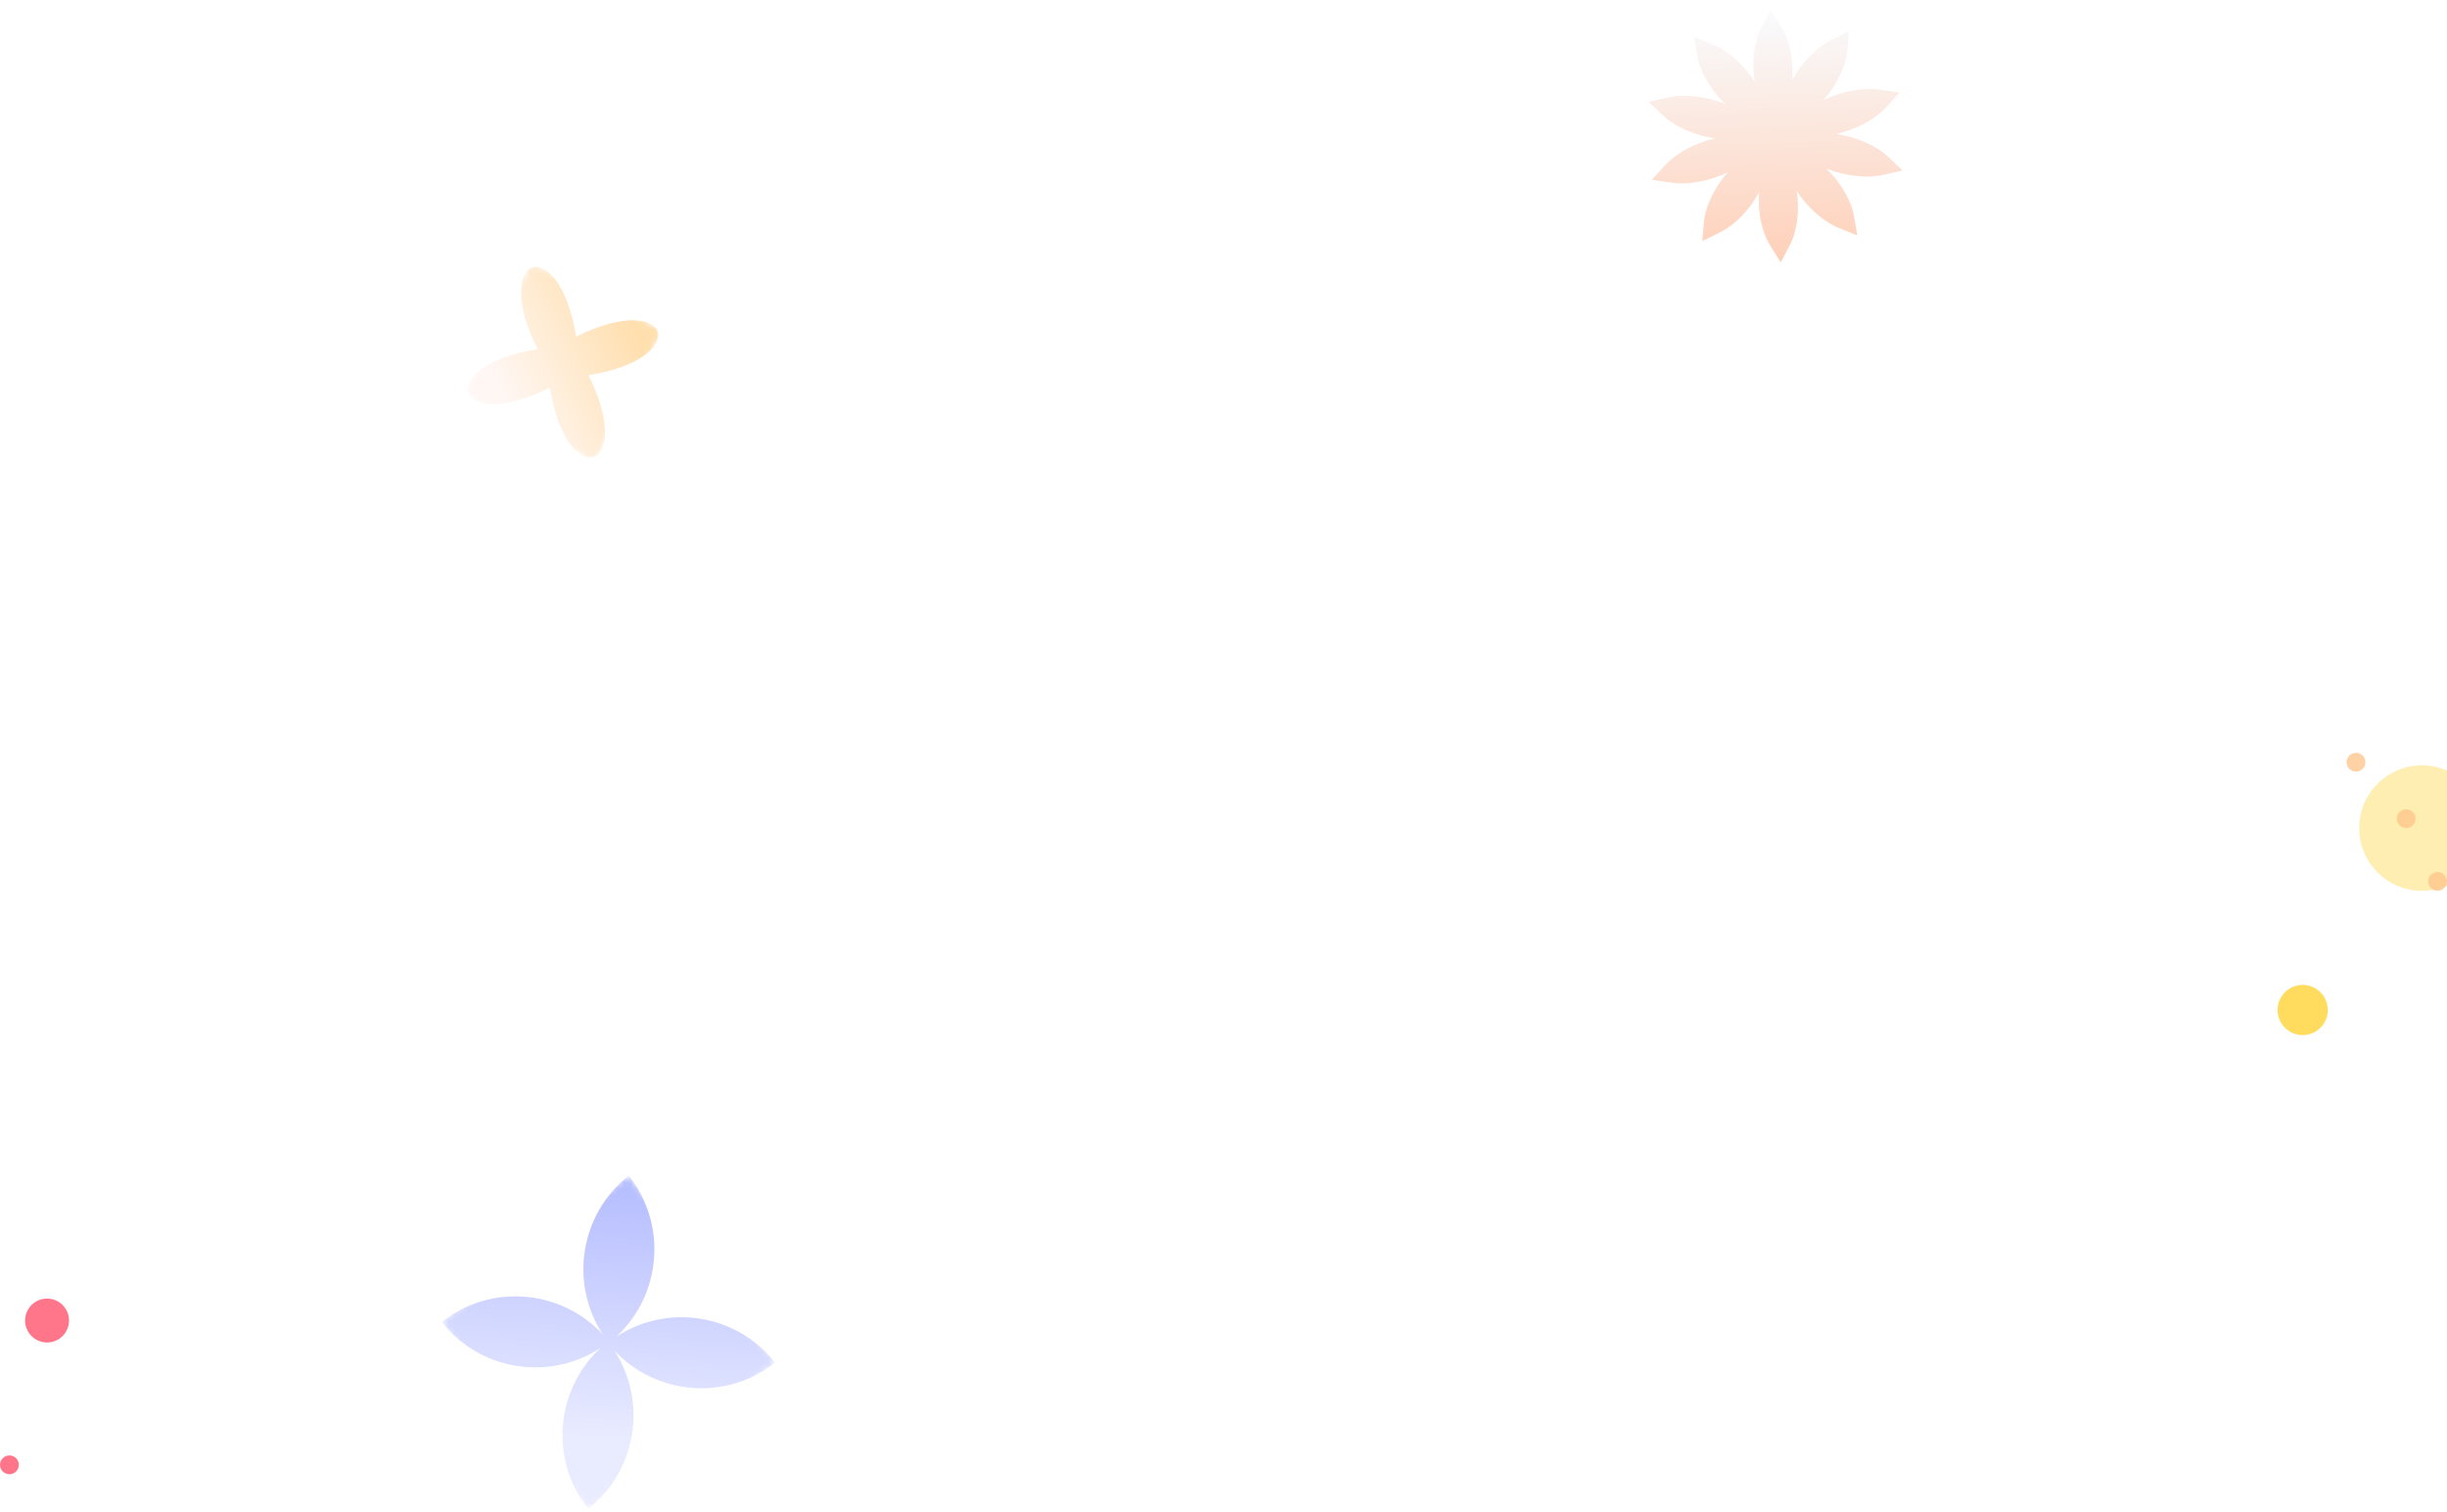 <svg width="390" height="241" viewBox="0 0 390 241" fill="none" xmlns="http://www.w3.org/2000/svg">
<g filter="url(#filter0_f_1354_3771)">
<circle cx="54" cy="67" r="7" fill="white"/>
</g>
<g clip-path="url(#clip0_1354_3771)">
<mask id="mask0_1354_3771" style="mask-type:luminance" maskUnits="userSpaceOnUse" x="73" y="41" width="33" height="33">
<path d="M84.617 41.835L105.629 52.617L94.847 73.629L73.835 62.847L84.617 41.835Z" fill="white"/>
</mask>
<g mask="url(#mask0_1354_3771)">
<path d="M87.644 61.796C90.365 78.597 101.379 75.053 93.795 59.816C110.6 57.096 107.055 46.085 91.816 53.667C89.096 36.865 78.081 40.41 85.666 55.645C68.871 58.373 72.415 69.387 87.644 61.796Z" fill="url(#paint0_linear_1354_3771)" fill-opacity="0.86"/>
</g>
</g>
<g clip-path="url(#clip1_1354_3771)">
<mask id="mask1_1354_3771" style="mask-type:luminance" maskUnits="userSpaceOnUse" x="70" y="187" width="54" height="54">
<path d="M100.134 187.289L70.289 210.812L93.812 240.656L123.656 217.133L100.134 187.289Z" fill="white"/>
</mask>
<g mask="url(#mask1_1354_3771)">
<path fill-rule="evenodd" clip-rule="evenodd" d="M96.073 212.712C89.406 205.527 78.228 204.555 70.396 210.728C76.54 218.524 87.562 220.212 95.712 214.873C88.527 221.539 87.555 232.718 93.728 240.55C101.524 234.405 103.212 223.383 97.873 215.234C104.539 222.419 115.718 223.391 123.55 217.217C117.406 209.422 106.384 207.734 98.234 213.072C105.419 206.406 106.391 195.228 100.218 187.396C92.422 193.54 90.734 204.562 96.073 212.712ZM96.973 213.973L96.974 213.973L96.973 213.972C96.973 213.972 96.972 213.973 96.972 213.973L96.973 213.973Z" fill="url(#paint1_linear_1354_3771)" fill-opacity="0.9"/>
</g>
</g>
<g filter="url(#filter1_f_1354_3771)">
<circle cx="386" cy="132" r="10" fill="#FFE897" fill-opacity="0.75"/>
</g>
<g filter="url(#filter2_f_1354_3771)">
<circle cx="367" cy="161" r="4" fill="#FFDC5E"/>
</g>
<circle cx="1.5" cy="1.5" r="1.5" transform="matrix(1 0 0 -1 382 132)" fill="#FEC489" fill-opacity="0.76"/>
<circle cx="1.5" cy="1.5" r="1.5" transform="matrix(1 0 0 -1 374 123)" fill="#FEC489" fill-opacity="0.76"/>
<circle cx="1.5" cy="1.5" r="1.5" transform="matrix(1 0 0 -1 387 142)" fill="#FEC489" fill-opacity="0.76"/>
<circle cx="326.5" cy="173.5" r="1.5" fill="#FEC489" fill-opacity="0.86"/>
<circle cx="3.5" cy="3.5" r="3.5" transform="matrix(1 0 0 -1 4 214)" fill="#FF768A"/>
<circle cx="1.5" cy="233.5" r="1.5" fill="#FF768A"/>
<g filter="url(#filter3_d_1354_3771)">
<path d="M307.616 204.126C302.624 204.698 297.996 204.022 293.732 202.098C289.468 200.174 285.958 197.21 283.202 193.206C280.498 189.202 278.834 184.522 278.21 179.166C277.638 173.914 278.236 169.026 280.004 164.502C281.772 159.978 284.476 156.286 288.116 153.426C291.808 150.514 296.098 148.772 300.986 148.2C304.782 147.784 308.318 148.018 311.594 148.902C314.87 149.786 318.042 151.398 321.11 153.738C321.89 154.31 322.384 155.272 322.592 156.624C322.696 157.664 322.54 158.522 322.124 159.198L317.6 166.764L321.578 166.296C322.566 166.192 323.45 166.504 324.23 167.232C325.01 167.908 325.452 168.766 325.556 169.806L327.974 190.632C328.078 191.932 327.74 192.972 326.96 193.752C324.828 196.3 322.15 198.536 318.926 200.46C315.702 202.384 311.932 203.606 307.616 204.126ZM305.9 186.42C306.888 186.316 307.694 185.9 308.318 185.172C308.994 184.392 309.332 183.482 309.332 182.442L306.134 182.832C305.042 182.936 304.054 182.702 303.17 182.13C302.338 181.558 301.87 180.778 301.766 179.79L300.986 172.848C300.882 171.912 301.168 171.054 301.844 170.274C302.52 169.442 303.404 168.974 304.496 168.87L312.452 167.934C312.504 167.726 312.53 167.518 312.53 167.31C312.426 166.426 311.646 165.776 310.19 165.36C308.734 164.892 306.94 164.762 304.808 164.97C302.988 165.178 301.35 165.88 299.894 167.076C298.438 168.22 297.346 169.728 296.618 171.6C295.942 173.42 295.708 175.344 295.916 177.372C296.176 180.076 297.242 182.312 299.114 184.08C300.986 185.848 303.248 186.628 305.9 186.42Z" fill="white"/>
<path d="M236.306 206.598C235.318 206.702 234.434 206.416 233.654 205.74C232.874 205.064 232.432 204.18 232.328 203.088L227.024 156.912C226.92 155.82 227.154 154.858 227.726 154.026C228.35 153.142 229.156 152.648 230.144 152.544L240.83 151.296C242.078 151.192 243.066 151.582 243.794 152.466L257.21 168.222L254.948 153.714C254.844 152.622 255.078 151.66 255.65 150.828C256.222 149.944 257.002 149.45 257.99 149.346L269.456 148.019C270.444 147.916 271.302 148.228 272.03 148.956C272.81 149.632 273.252 150.516 273.356 151.608L278.66 197.784C278.764 198.876 278.53 199.864 277.958 200.748C277.386 201.58 276.606 202.048 275.618 202.152L265.478 203.322C264.906 203.374 264.36 203.296 263.84 203.088C263.32 202.88 262.878 202.568 262.514 202.152L248.396 185.538L250.736 200.982C250.84 202.074 250.606 203.036 250.034 203.868C249.462 204.752 248.682 205.246 247.694 205.35L236.306 206.598Z" fill="white"/>
<path d="M213.306 204.401C212.318 204.505 211.434 204.219 210.654 203.543C209.874 202.867 209.432 201.983 209.328 200.891L204.024 154.715C203.92 153.623 204.154 152.661 204.726 151.829C205.35 150.945 206.156 150.451 207.144 150.347L218.688 149.021C219.676 148.917 220.56 149.203 221.34 149.879C222.12 150.555 222.562 151.439 222.666 152.531L227.97 198.707C228.074 199.799 227.814 200.761 227.19 201.593C226.618 202.477 225.838 202.971 224.85 203.075L213.306 204.401Z" fill="white"/>
<path d="M175.531 190.917C174.439 190.813 173.555 190.319 172.879 189.435C172.203 188.551 171.917 187.589 172.021 186.549L173.269 175.473C173.373 174.433 173.867 173.575 174.751 172.899C175.635 172.171 176.623 171.885 177.715 172.041L197.137 174.225C198.229 174.329 199.113 174.823 199.789 175.707C200.465 176.591 200.751 177.553 200.647 178.593L199.399 189.669C199.295 190.709 198.801 191.593 197.917 192.321C197.033 192.997 196.045 193.257 194.953 193.101L175.531 190.917Z" fill="white"/>
<path d="M251.326 141.554C250.338 141.502 249.532 141.06 248.908 140.228C248.336 139.344 248.102 138.356 248.206 137.264L253.51 91.01C253.614 89.97 254.056 89.112 254.836 88.436C255.616 87.708 256.5 87.396 257.488 87.5L269.656 88.904C270.956 89.06 271.892 89.788 272.464 91.088L277.768 105.986L286.27 92.648C287.154 91.504 288.246 91.01 289.546 91.166L301.792 92.57C302.728 92.622 303.482 93.09 304.054 93.974C304.678 94.806 304.938 95.768 304.834 96.86L299.53 143.114C299.426 144.154 298.984 145.038 298.204 145.766C297.424 146.442 296.566 146.728 295.63 146.624L284.086 145.298C283.15 145.194 282.37 144.726 281.746 143.894C281.122 143.062 280.862 142.126 280.966 141.086L281.044 140.93L283.306 126.11L277.534 134.222C277.17 134.742 276.676 135.132 276.052 135.392C275.48 135.6 274.856 135.678 274.18 135.626C273.608 135.522 273.062 135.288 272.542 134.924C272.022 134.56 271.658 134.092 271.45 133.52L267.706 124.472L266.614 139.292C266.51 140.384 266.042 141.294 265.21 142.022C264.43 142.698 263.546 142.984 262.558 142.88L251.326 141.554Z" fill="white"/>
<path d="M218.679 135.884C214.051 134.844 210.099 132.712 206.823 129.488C203.547 126.264 201.285 122.39 200.037 117.866C198.737 113.29 198.659 108.558 199.803 103.67V103.514C200.947 98.574 203.105 94.336 206.277 90.8C209.449 87.264 213.219 84.768 217.587 83.312C222.007 81.804 226.531 81.596 231.159 82.688C235.787 83.728 239.739 85.86 243.015 89.084C246.291 92.308 248.553 96.208 249.801 100.784C251.101 105.308 251.179 110.014 250.035 114.902V115.058C248.891 119.998 246.733 124.236 243.561 127.772C240.389 131.308 236.593 133.804 232.173 135.26C227.805 136.768 223.307 136.976 218.679 135.884ZM223.281 116.696C225.257 117.164 226.999 116.67 228.507 115.214C230.067 113.758 231.107 111.912 231.627 109.676C232.095 107.752 231.861 106.088 230.925 104.684C230.041 103.28 228.637 102.37 226.713 101.954L226.479 101.876C224.451 101.408 222.735 101.694 221.331 102.734C219.927 103.722 219.043 105.048 218.679 106.712C218.211 108.74 218.341 110.794 219.069 112.874C219.849 114.954 221.253 116.228 223.281 116.696Z" fill="white"/>
<path d="M172.679 149.884C168.051 148.844 164.099 146.712 160.823 143.488C157.547 140.264 155.285 136.39 154.037 131.866C152.737 127.29 152.659 122.558 153.803 117.67V117.514C154.947 112.574 157.105 108.336 160.277 104.8C163.449 101.264 167.219 98.768 171.587 97.312C176.007 95.804 180.531 95.596 185.159 96.688C189.787 97.728 193.739 99.86 197.015 103.084C200.291 106.308 202.553 110.208 203.801 114.784C205.101 119.308 205.179 124.014 204.035 128.902V129.058C202.891 133.998 200.733 138.236 197.561 141.772C194.389 145.308 190.593 147.804 186.173 149.26C181.805 150.768 177.307 150.976 172.679 149.884ZM177.281 130.696C179.257 131.164 180.999 130.67 182.507 129.214C184.067 127.758 185.107 125.912 185.627 123.676C186.095 121.752 185.861 120.088 184.925 118.684C184.041 117.28 182.637 116.37 180.713 115.954L180.479 115.876C178.451 115.408 176.735 115.694 175.331 116.734C173.927 117.722 173.043 119.048 172.679 120.712C172.211 122.74 172.341 124.794 173.069 126.874C173.849 128.954 175.253 130.228 177.281 130.696Z" fill="white"/>
<path d="M119.092 140.152C118.104 140.048 117.298 139.58 116.674 138.748C116.102 137.864 115.894 136.876 116.05 135.784L121.276 89.608C121.38 88.516 121.822 87.632 122.602 86.956C123.434 86.228 124.344 85.915 125.332 86.019L136.798 87.346C137.786 87.45 138.566 87.944 139.138 88.828C139.762 89.659 139.996 90.621 139.84 91.713L136.33 122.758L153.022 124.708C154.01 124.76 154.79 125.228 155.362 126.112C155.934 126.944 156.168 127.88 156.064 128.92L154.738 140.152C154.634 141.244 154.192 142.128 153.412 142.804C152.684 143.532 151.826 143.844 150.838 143.74L119.092 140.152Z" fill="white"/>
<path d="M72.144 141.152C71.156 141.048 70.35 140.58 69.726 139.748C69.154 138.864 68.92 137.876 69.024 136.784L74.328 90.608C74.432 89.516 74.874 88.632 75.654 87.956C76.434 87.228 77.318 86.915 78.306 87.019L99.6 89.438C105.684 90.114 110.104 92.401 112.86 96.302C115.044 99.37 115.902 102.983 115.434 107.144C114.966 110.94 113.51 114.06 111.066 116.503C114.186 119.832 115.434 124.043 114.81 129.139C114.238 134.287 112.028 138.162 108.18 140.762C104.384 143.31 99.522 144.246 93.594 143.569L72.144 141.152ZM92.892 130.934C95.492 131.194 97.312 130.882 98.352 129.998C99.444 129.114 100.068 127.995 100.224 126.643C100.64 123.523 98.534 121.677 93.906 121.105L88.68 120.56C87.744 120.456 86.912 120.69 86.184 121.262C85.456 121.834 85.04 122.587 84.936 123.523L84.624 126.565C84.52 127.501 84.754 128.334 85.326 129.062C85.898 129.79 86.652 130.206 87.588 130.31L92.892 130.934ZM93.984 111.121C95.96 111.381 97.494 111.095 98.586 110.263C99.678 109.379 100.302 108.235 100.458 106.832C100.562 105.688 100.276 104.543 99.6 103.399C98.924 102.255 97.39 101.553 94.998 101.293L91.254 100.825C90.318 100.722 89.46 100.956 88.68 101.528C87.952 102.099 87.562 102.853 87.51 103.789L87.12 106.91C87.016 107.846 87.25 108.704 87.822 109.483C88.394 110.211 89.148 110.627 90.084 110.731L93.984 111.121Z" fill="white"/>
</g>
<path d="M273.323 22.066C270.192 22.781 267.147 24.372 265.331 26.381L263.269 28.663L266.385 29.119C269.129 29.522 272.525 28.842 275.392 27.442C273.297 29.781 271.811 32.781 271.576 35.428L271.309 38.433L274.11 37.05C276.578 35.833 278.908 33.373 280.368 30.628C280.11 33.698 280.75 36.961 282.186 39.234L283.816 41.815L285.233 39.121C286.481 36.748 286.855 33.448 286.35 30.406C288.028 33.035 290.549 35.314 293.108 36.346L296.012 37.517L295.504 34.54C295.056 31.919 293.332 29.038 291.054 26.861C294.026 28.044 297.467 28.47 300.17 27.866L303.239 27.179L301 25.058C299.027 23.189 295.863 21.828 292.683 21.348C295.814 20.634 298.859 19.043 300.675 17.033L302.737 14.752L299.622 14.295C296.878 13.893 293.482 14.572 290.614 15.972C292.709 13.633 294.196 10.633 294.431 7.986L294.697 4.981L291.896 6.364C289.429 7.582 287.099 10.041 285.638 12.787C285.897 9.717 285.257 6.454 283.821 4.18L282.191 1.599L280.774 4.293C279.526 6.666 279.151 9.967 279.656 13.009C277.979 10.38 275.457 8.1 272.899 7.069L269.995 5.898L270.503 8.874C270.951 11.496 272.675 14.376 274.952 16.553C271.98 15.37 268.54 14.944 265.836 15.549L262.767 16.235L265.007 18.357C266.979 20.226 270.144 21.586 273.323 22.066Z" fill="url(#paint2_linear_1354_3771)" fill-opacity="0.87"/>
<defs>
<filter id="filter0_f_1354_3771" x="37.9" y="50.9" width="32.2" height="32.2" filterUnits="userSpaceOnUse" color-interpolation-filters="sRGB">
<feFlood flood-opacity="0" result="BackgroundImageFix"/>
<feBlend mode="normal" in="SourceGraphic" in2="BackgroundImageFix" result="shape"/>
<feGaussianBlur stdDeviation="4.55" result="effect1_foregroundBlur_1354_3771"/>
</filter>
<filter id="filter1_f_1354_3771" x="366.9" y="112.9" width="38.2" height="38.2" filterUnits="userSpaceOnUse" color-interpolation-filters="sRGB">
<feFlood flood-opacity="0" result="BackgroundImageFix"/>
<feBlend mode="normal" in="SourceGraphic" in2="BackgroundImageFix" result="shape"/>
<feGaussianBlur stdDeviation="4.55" result="effect1_foregroundBlur_1354_3771"/>
</filter>
<filter id="filter2_f_1354_3771" x="353.9" y="147.9" width="26.2" height="26.2" filterUnits="userSpaceOnUse" color-interpolation-filters="sRGB">
<feFlood flood-opacity="0" result="BackgroundImageFix"/>
<feBlend mode="normal" in="SourceGraphic" in2="BackgroundImageFix" result="shape"/>
<feGaussianBlur stdDeviation="4.55" result="effect1_foregroundBlur_1354_3771"/>
</filter>
<filter id="filter3_d_1354_3771" x="64.6" y="77.6" width="273.792" height="139.418" filterUnits="userSpaceOnUse" color-interpolation-filters="sRGB">
<feFlood flood-opacity="0" result="BackgroundImageFix"/>
<feColorMatrix in="SourceAlpha" type="matrix" values="0 0 0 0 0 0 0 0 0 0 0 0 0 0 0 0 0 0 127 0" result="hardAlpha"/>
<feOffset dx="3" dy="3"/>
<feGaussianBlur stdDeviation="3.7"/>
<feComposite in2="hardAlpha" operator="out"/>
<feColorMatrix type="matrix" values="0 0 0 0 0.173 0 0 0 0 0.011 0 0 0 0 0.523 0 0 0 0.54 0"/>
<feBlend mode="normal" in2="BackgroundImageFix" result="effect1_dropShadow_1354_3771"/>
<feBlend mode="normal" in="SourceGraphic" in2="effect1_dropShadow_1354_3771" result="shape"/>
</filter>
<linearGradient id="paint0_linear_1354_3771" x1="101.716" y1="53.131" x2="80.568" y2="62.918" gradientUnits="userSpaceOnUse">
<stop stop-color="#FFD9A0"/>
<stop offset="1" stop-color="#FFF5F1"/>
</linearGradient>
<linearGradient id="paint1_linear_1354_3771" x1="96.701" y1="189.995" x2="94.12" y2="228.923" gradientUnits="userSpaceOnUse">
<stop stop-color="#B0B9FF"/>
<stop offset="1" stop-color="#E7E9FF"/>
</linearGradient>
<linearGradient id="paint2_linear_1354_3771" x1="283.816" y1="41.815" x2="282.323" y2="1.594" gradientUnits="userSpaceOnUse">
<stop stop-color="#FFC9AE"/>
<stop offset="1" stop-color="#F8FBFE"/>
</linearGradient>
<clipPath id="clip0_1354_3771">
<rect width="23.617" height="23.617" fill="white" transform="matrix(-0.89 -0.457 -0.457 0.89 105.629 52.617)"/>
</clipPath>
<clipPath id="clip1_1354_3771">
<rect width="38" height="38" fill="white" transform="translate(70.289 210.812) rotate(-38.245)"/>
</clipPath>
</defs>
</svg>
